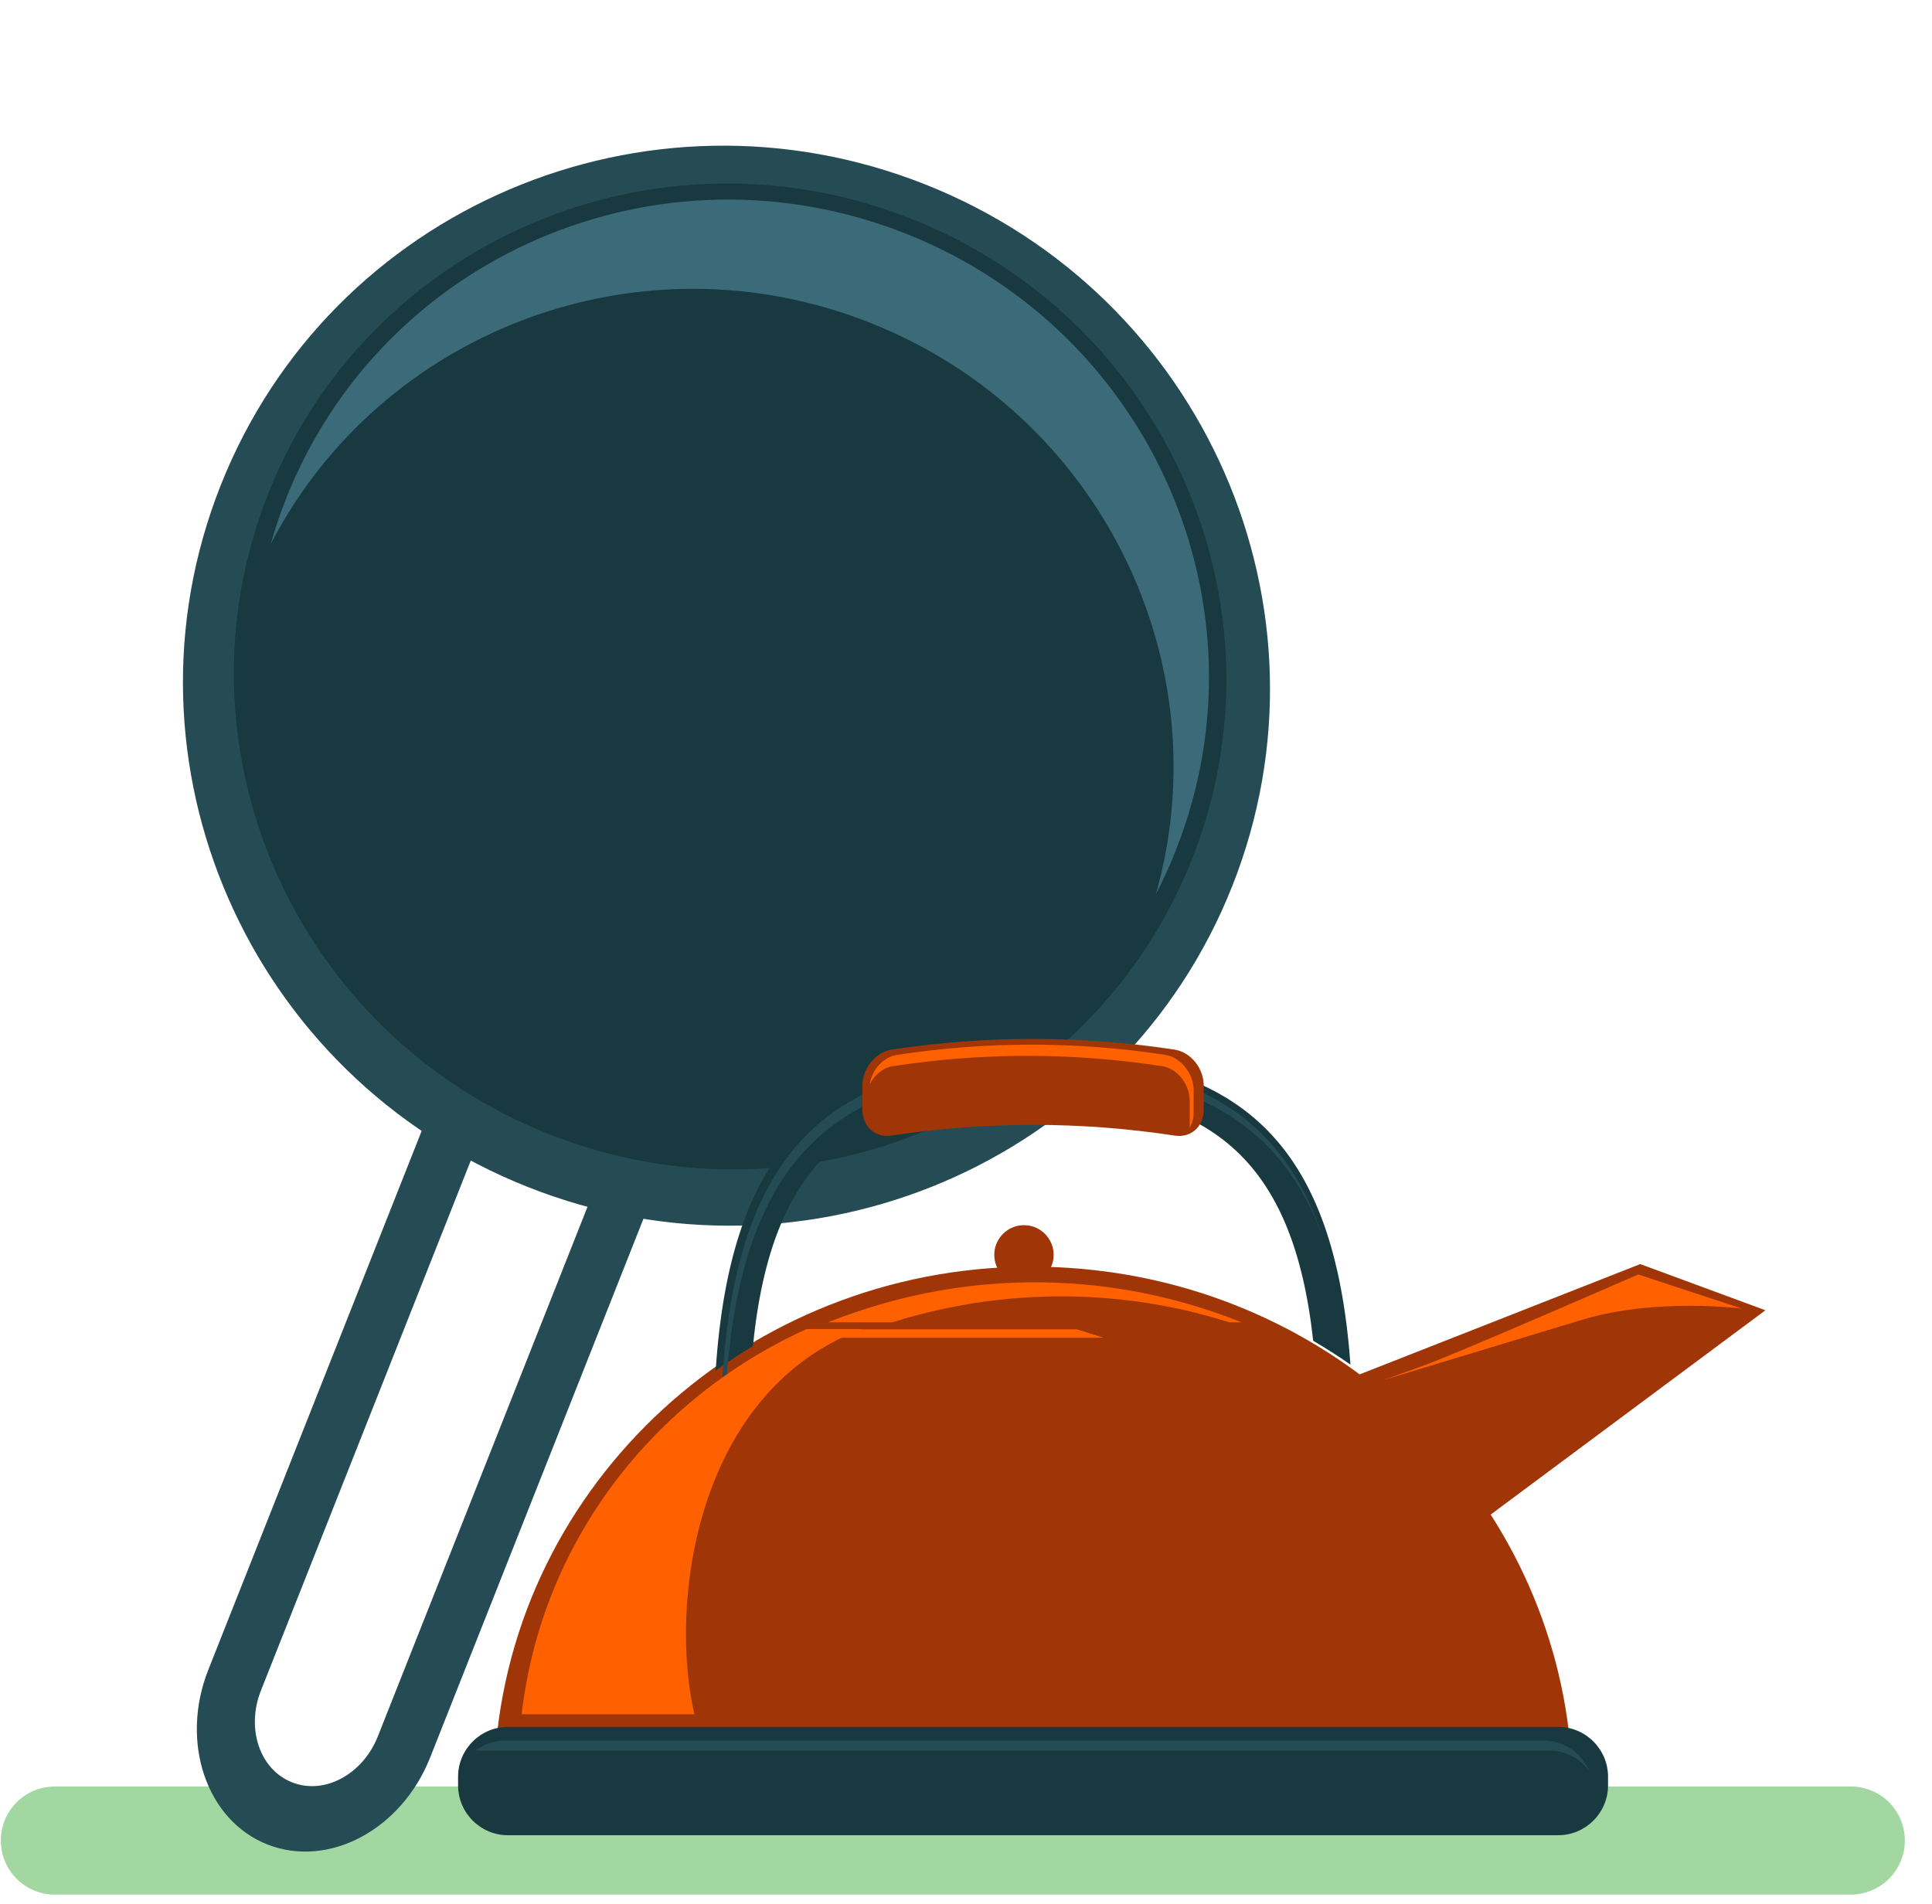 <svg width="69" height="68" viewBox="0 0 69 68" fill="none" xmlns="http://www.w3.org/2000/svg">
<path d="M66.1 67.67H1.96C0.89 67.67 0.03 66.81 0.03 65.74C0.03 64.67 0.89 63.81 1.96 63.81H66.1C67.17 63.81 68.03 64.67 68.03 65.74C68.03 66.81 67.16 67.67 66.1 67.67Z" fill="#A2D7A2"/>
<path d="M9.55 65.88C7.37 65.02 6.42 62.22 7.44 59.64L15.16 40.14C16.18 37.57 18.79 36.17 20.97 37.04C23.15 37.9 24.1 40.7 23.08 43.28L15.36 62.78C14.34 65.35 11.74 66.74 9.55 65.88ZM20.1 39.25C18.95 38.79 17.58 39.53 17.04 40.88L9.32 60.38C8.78 61.74 9.28 63.21 10.43 63.66C11.58 64.12 12.95 63.38 13.49 62.03L21.21 42.53C21.75 41.18 21.25 39.71 20.1 39.25Z" fill="#254B54"/>
<path d="M44.01 31.647C47.927 21.758 43.016 10.537 33.039 6.585C23.063 2.633 11.799 7.445 7.882 17.335C3.964 27.224 8.876 38.445 18.852 42.397C28.829 46.349 40.092 41.536 44.01 31.647Z" fill="#254B54"/>
<path d="M42.568 30.695C46.144 21.669 41.658 11.426 32.55 7.817C23.441 4.209 13.158 8.601 9.582 17.628C6.006 26.655 10.491 36.897 19.6 40.506C28.709 44.114 38.992 39.722 42.568 30.695Z" fill="#17393F"/>
<path d="M31.08 11.53C39.31 14.79 43.62 23.68 41.28 31.94C41.54 31.44 41.78 30.92 41.99 30.38C45.44 21.68 41.12 11.81 32.34 8.34C23.56 4.87 13.67 9.1 10.22 17.8C10.01 18.34 9.82 18.88 9.67 19.43C13.62 11.8 22.85 8.27 31.08 11.53Z" fill="#3B6A79"/>
<path d="M56.03 61.85C54.96 52.85 47.3 45.67 37.71 45.26C27.54 44.82 18.88 52.15 17.76 61.85H56.03Z" fill="#A03607"/>
<path d="M46.7 49.82L58.58 45.15L63.05 46.8L52.05 54.98" fill="#A03607"/>
<path d="M36.9 38.93C43.26 38.93 46.19 41.43 46.9 47.89C47.36 48.16 47.8 48.44 48.23 48.74C47.66 40.84 44.33 37.68 36.9 37.68C29.4 37.68 26.09 40.9 25.56 48.96C25.99 48.65 26.43 48.35 26.89 48.08C27.55 41.48 30.48 38.93 36.9 38.93Z" fill="#17393F"/>
<path d="M37.08 38.28C42.53 38.28 45.73 40.04 47.25 44.21C45.79 39.79 42.57 37.92 36.96 37.92C29.58 37.92 26.32 41.14 25.8 49.2C25.85 49.16 25.91 49.13 25.96 49.09C26.58 41.39 29.85 38.28 37.08 38.28Z" fill="#254B54"/>
<path d="M41.95 40.56C38.6 40.05 35.19 40.05 31.84 40.56C31.26 40.65 30.8 40.24 30.8 39.63C30.8 39.34 30.8 39.05 30.8 38.77C30.8 38.16 31.27 37.58 31.84 37.49C35.19 36.98 38.6 36.98 41.95 37.49C42.53 37.58 42.99 38.16 42.99 38.77C42.99 39.06 42.99 39.35 42.99 39.63C42.99 40.25 42.53 40.65 41.95 40.56Z" fill="#A03607"/>
<path d="M41.63 37.68C38.45 37.19 35.22 37.19 32.03 37.68C31.54 37.76 31.14 38.21 31.06 38.73C31.23 38.39 31.54 38.13 31.9 38.08C35.08 37.59 38.31 37.59 41.5 38.08C42.05 38.16 42.49 38.73 42.49 39.32C42.49 39.6 42.49 39.88 42.49 40.16C42.49 40.21 42.48 40.25 42.48 40.29C42.57 40.14 42.63 39.97 42.63 39.76C42.63 39.48 42.63 39.2 42.63 38.92C42.62 38.34 42.17 37.77 41.63 37.68Z" fill="#FF6000"/>
<path d="M49.38 49.3C49.4 49.3 50.76 48.8 50.83 48.78C51.91 48.4 58.51 45.52 58.51 45.52L62.21 46.74C62.21 46.74 59.14 46.34 56.5 47.14" fill="#FF6000"/>
<path d="M36.57 45.88C37.155 45.88 37.63 45.405 37.63 44.82C37.63 44.235 37.155 43.76 36.57 43.76C35.985 43.76 35.51 44.235 35.51 44.82C35.51 45.405 35.985 45.88 36.57 45.88Z" fill="#A03607"/>
<path d="M28.29 47.78H39.41L38.46 47.48H29.66" fill="#FF6000"/>
<path d="M38.75 46.32C40.55 46.4 42.27 46.71 43.9 47.23H44.34C42.32 46.42 40.13 45.92 37.82 45.82C34.9 45.69 32.11 46.22 29.57 47.23H31.87C34.03 46.55 36.35 46.22 38.75 46.32Z" fill="#FF6000"/>
<path d="M28.81 47.47C23.33 49.95 19.34 55.07 18.63 61.23H24.8C23.87 57.21 24.88 49.67 30.79 47.47H28.81Z" fill="#FF6000"/>
<path d="M55.65 65.55H18.14C17.16 65.55 16.36 64.75 16.36 63.77V63.46C16.36 62.48 17.16 61.68 18.14 61.68H55.65C56.63 61.68 57.43 62.48 57.43 63.46V63.77C57.43 64.75 56.63 65.55 55.65 65.55Z" fill="#17393F"/>
<path d="M55.14 62.17H18.03C17.63 62.17 17.27 62.31 16.98 62.53H55.35C55.93 62.53 56.44 62.82 56.76 63.26C56.49 62.62 55.87 62.17 55.14 62.17Z" fill="#254B54"/>
</svg>
